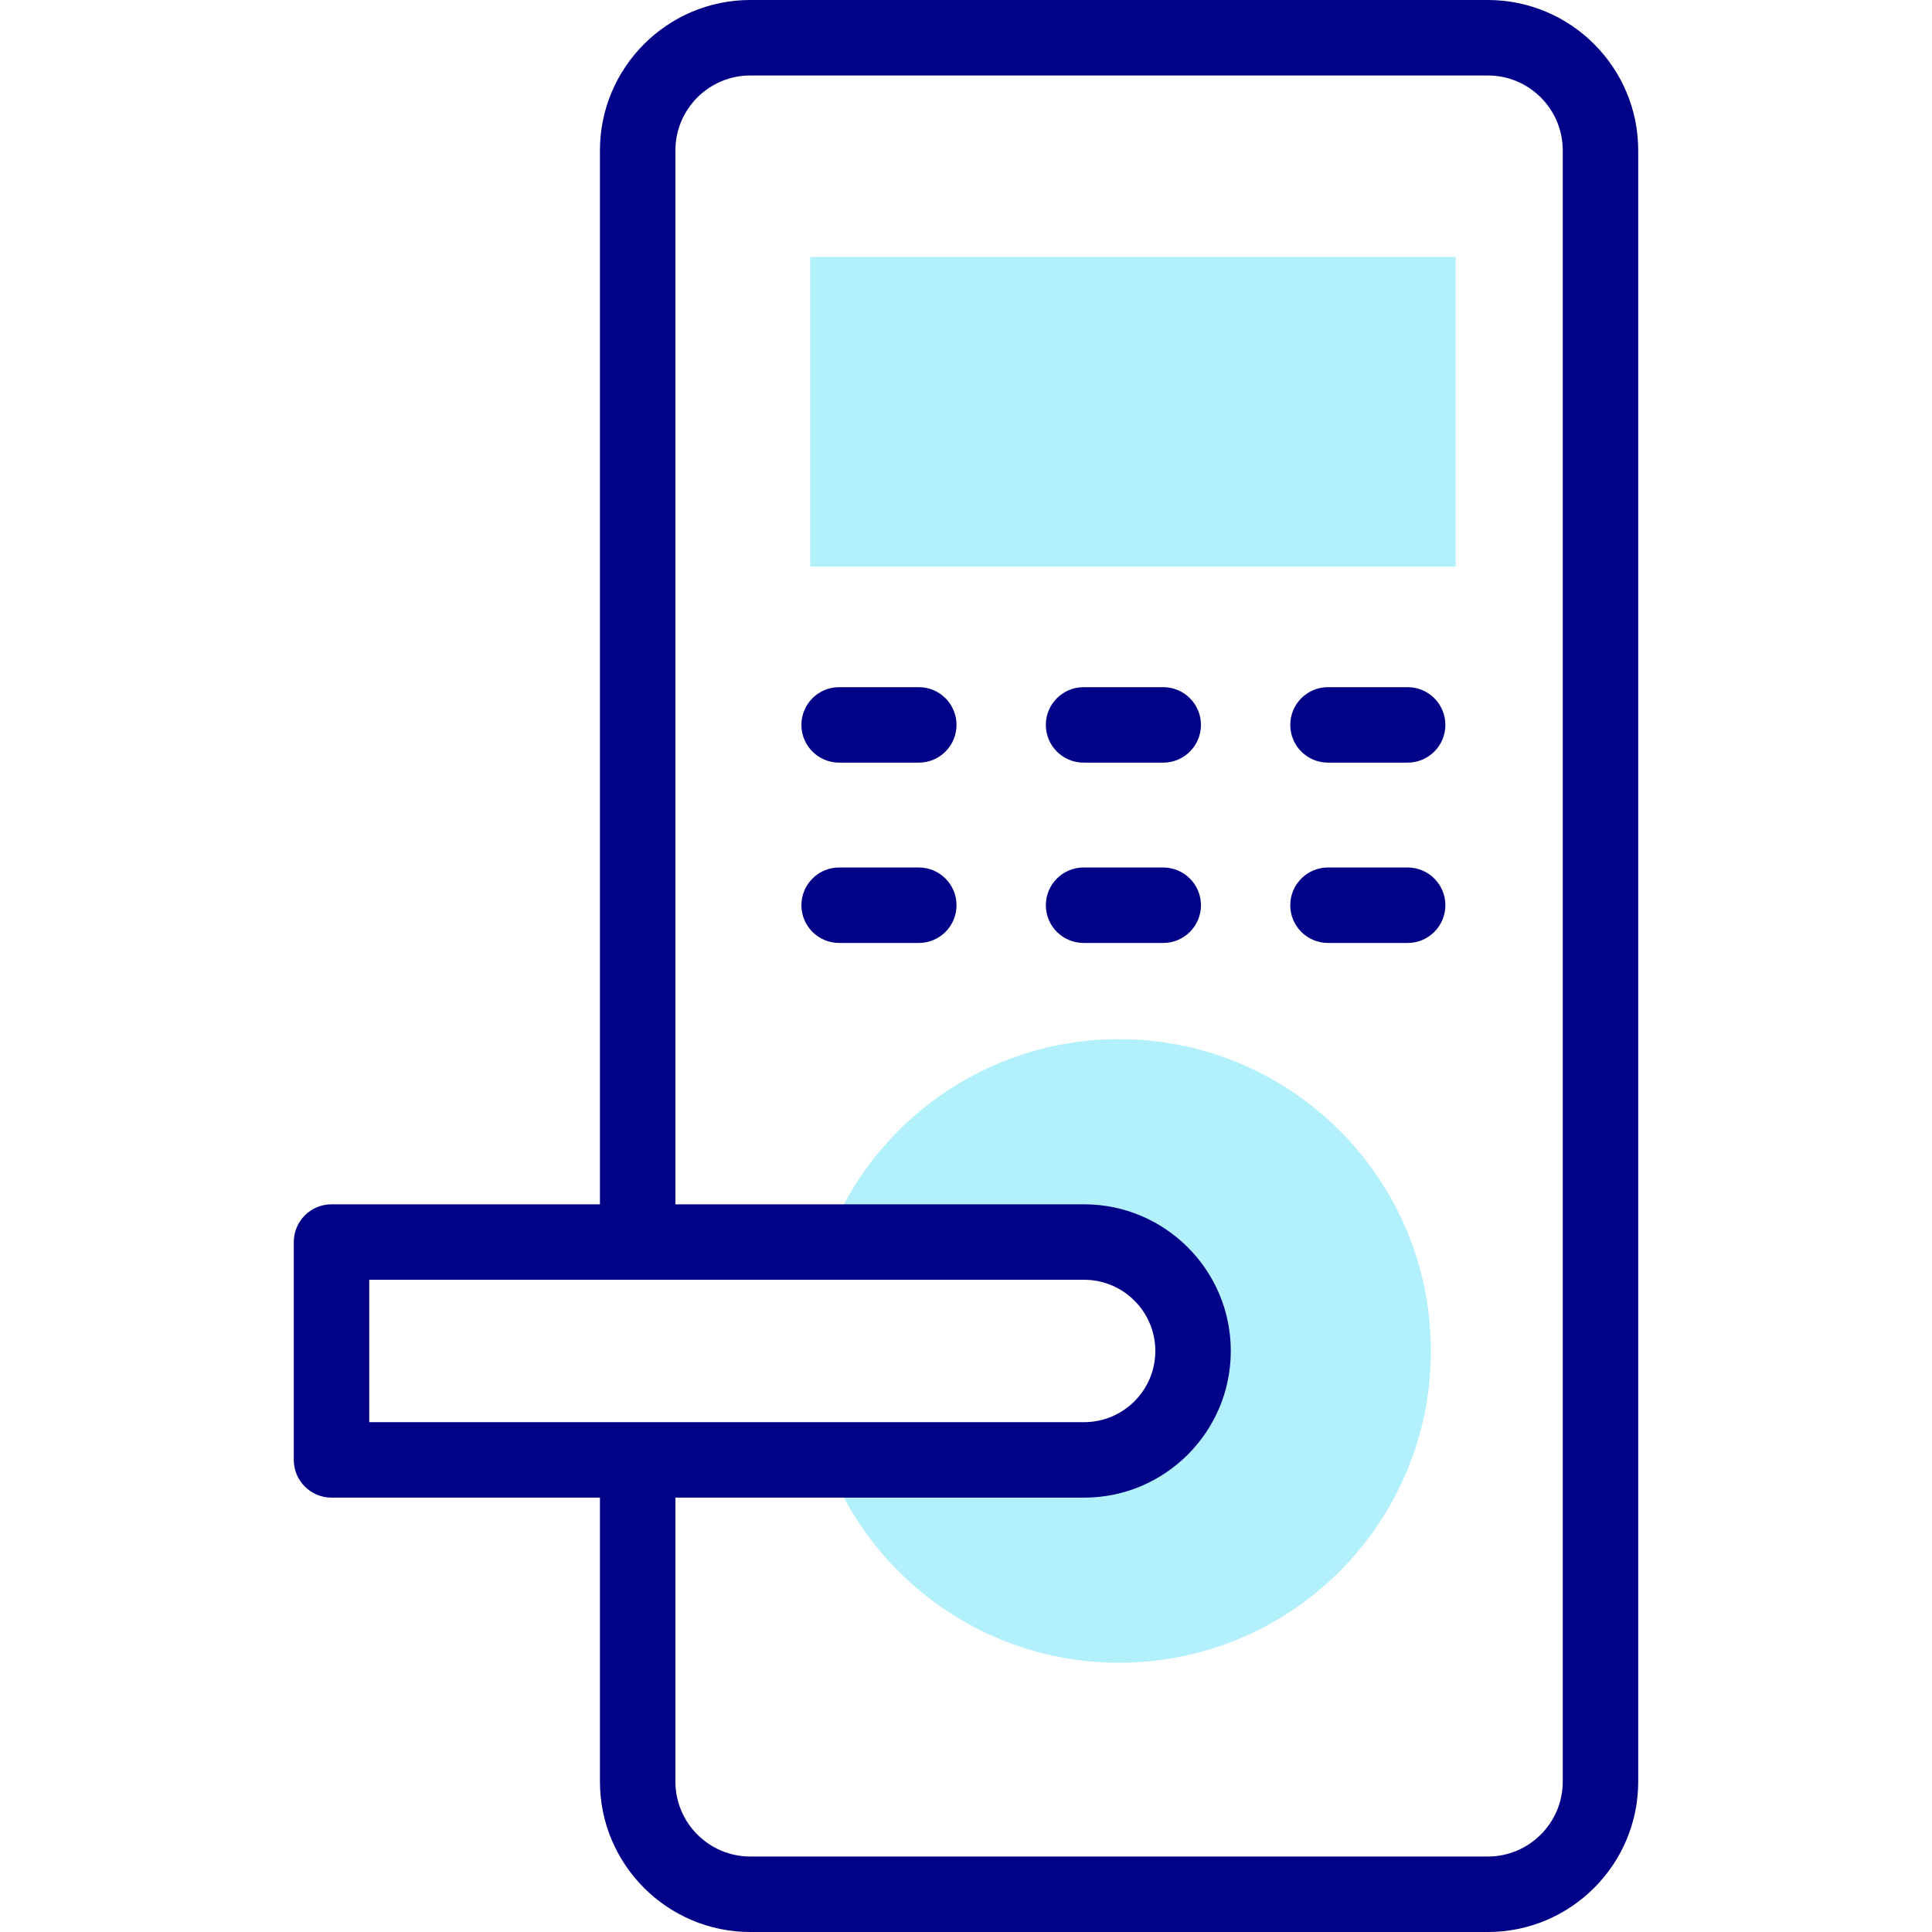 <svg id="Capa_1" enable-background="new 0 0 512 512" height="512" viewBox="0 0 512 512" width="512" xmlns="http://www.w3.org/2000/svg"><g><g><path d="m296.568 275.394c-35.48 0-65.737 22.362-77.445 53.761h68.184c15.943 0 28.866 12.924 28.866 28.866 0 15.943-12.924 28.866-28.866 28.866h-68.184c11.708 31.399 41.965 53.761 77.445 53.761 45.634 0 82.628-36.994 82.628-82.628 0-45.633-36.994-82.626-82.628-82.626z" fill="#b2f0fb"/><g><path d="m214.707 68.106h171.052v82.041h-171.052z" fill="#b2f0fb"/></g></g><g fill="#020288"><path d="m394.293 0h-195.449c-21.975 0-39.853 17.878-39.853 39.853v279.303h-71.137c-5.522 0-10 4.478-10 10v57.732c0 5.522 4.478 10 10 10h71.137v75.26c0 21.975 17.878 39.853 39.853 39.853h195.449c21.975 0 39.853-17.878 39.853-39.853v-432.295c0-21.975-17.878-39.853-39.853-39.853zm-296.439 339.155h189.453c10.403 0 18.866 8.463 18.866 18.866s-8.463 18.866-18.866 18.866h-189.453zm316.292 132.992c0 10.946-8.906 19.853-19.853 19.853h-195.449c-10.946 0-19.853-8.906-19.853-19.853v-75.26h108.316c21.431 0 38.866-17.436 38.866-38.866 0-21.431-17.435-38.866-38.866-38.866h-108.316v-279.302c0-10.946 8.906-19.853 19.853-19.853h195.449c10.946 0 19.853 8.906 19.853 19.853z"/><path d="m308.265 182.106h-21.105c-5.523 0-10 4.478-10 10 0 5.523 4.477 10 10 10h21.105c5.523 0 10-4.477 10-10 0-5.522-4.478-10-10-10z"/><path d="m243.488 182.106h-21.106c-5.522 0-10 4.478-10 10 0 5.523 4.478 10 10 10h21.106c5.522 0 10-4.477 10-10 0-5.522-4.477-10-10-10z"/><path d="m373.042 182.106h-21.107c-5.522 0-10 4.478-10 10 0 5.523 4.478 10 10 10h21.107c5.523 0 10-4.477 10-10 0-5.522-4.477-10-10-10z"/><path d="m308.265 229.894h-21.105c-5.523 0-10 4.477-10 10 0 5.522 4.477 10 10 10h21.105c5.523 0 10-4.478 10-10 0-5.523-4.478-10-10-10z"/><path d="m243.488 229.894h-21.106c-5.522 0-10 4.477-10 10 0 5.522 4.478 10 10 10h21.106c5.522 0 10-4.478 10-10 0-5.523-4.477-10-10-10z"/><path d="m373.042 229.894h-21.107c-5.522 0-10 4.477-10 10 0 5.522 4.478 10 10 10h21.107c5.523 0 10-4.478 10-10 0-5.523-4.477-10-10-10z"/></g></g></svg>